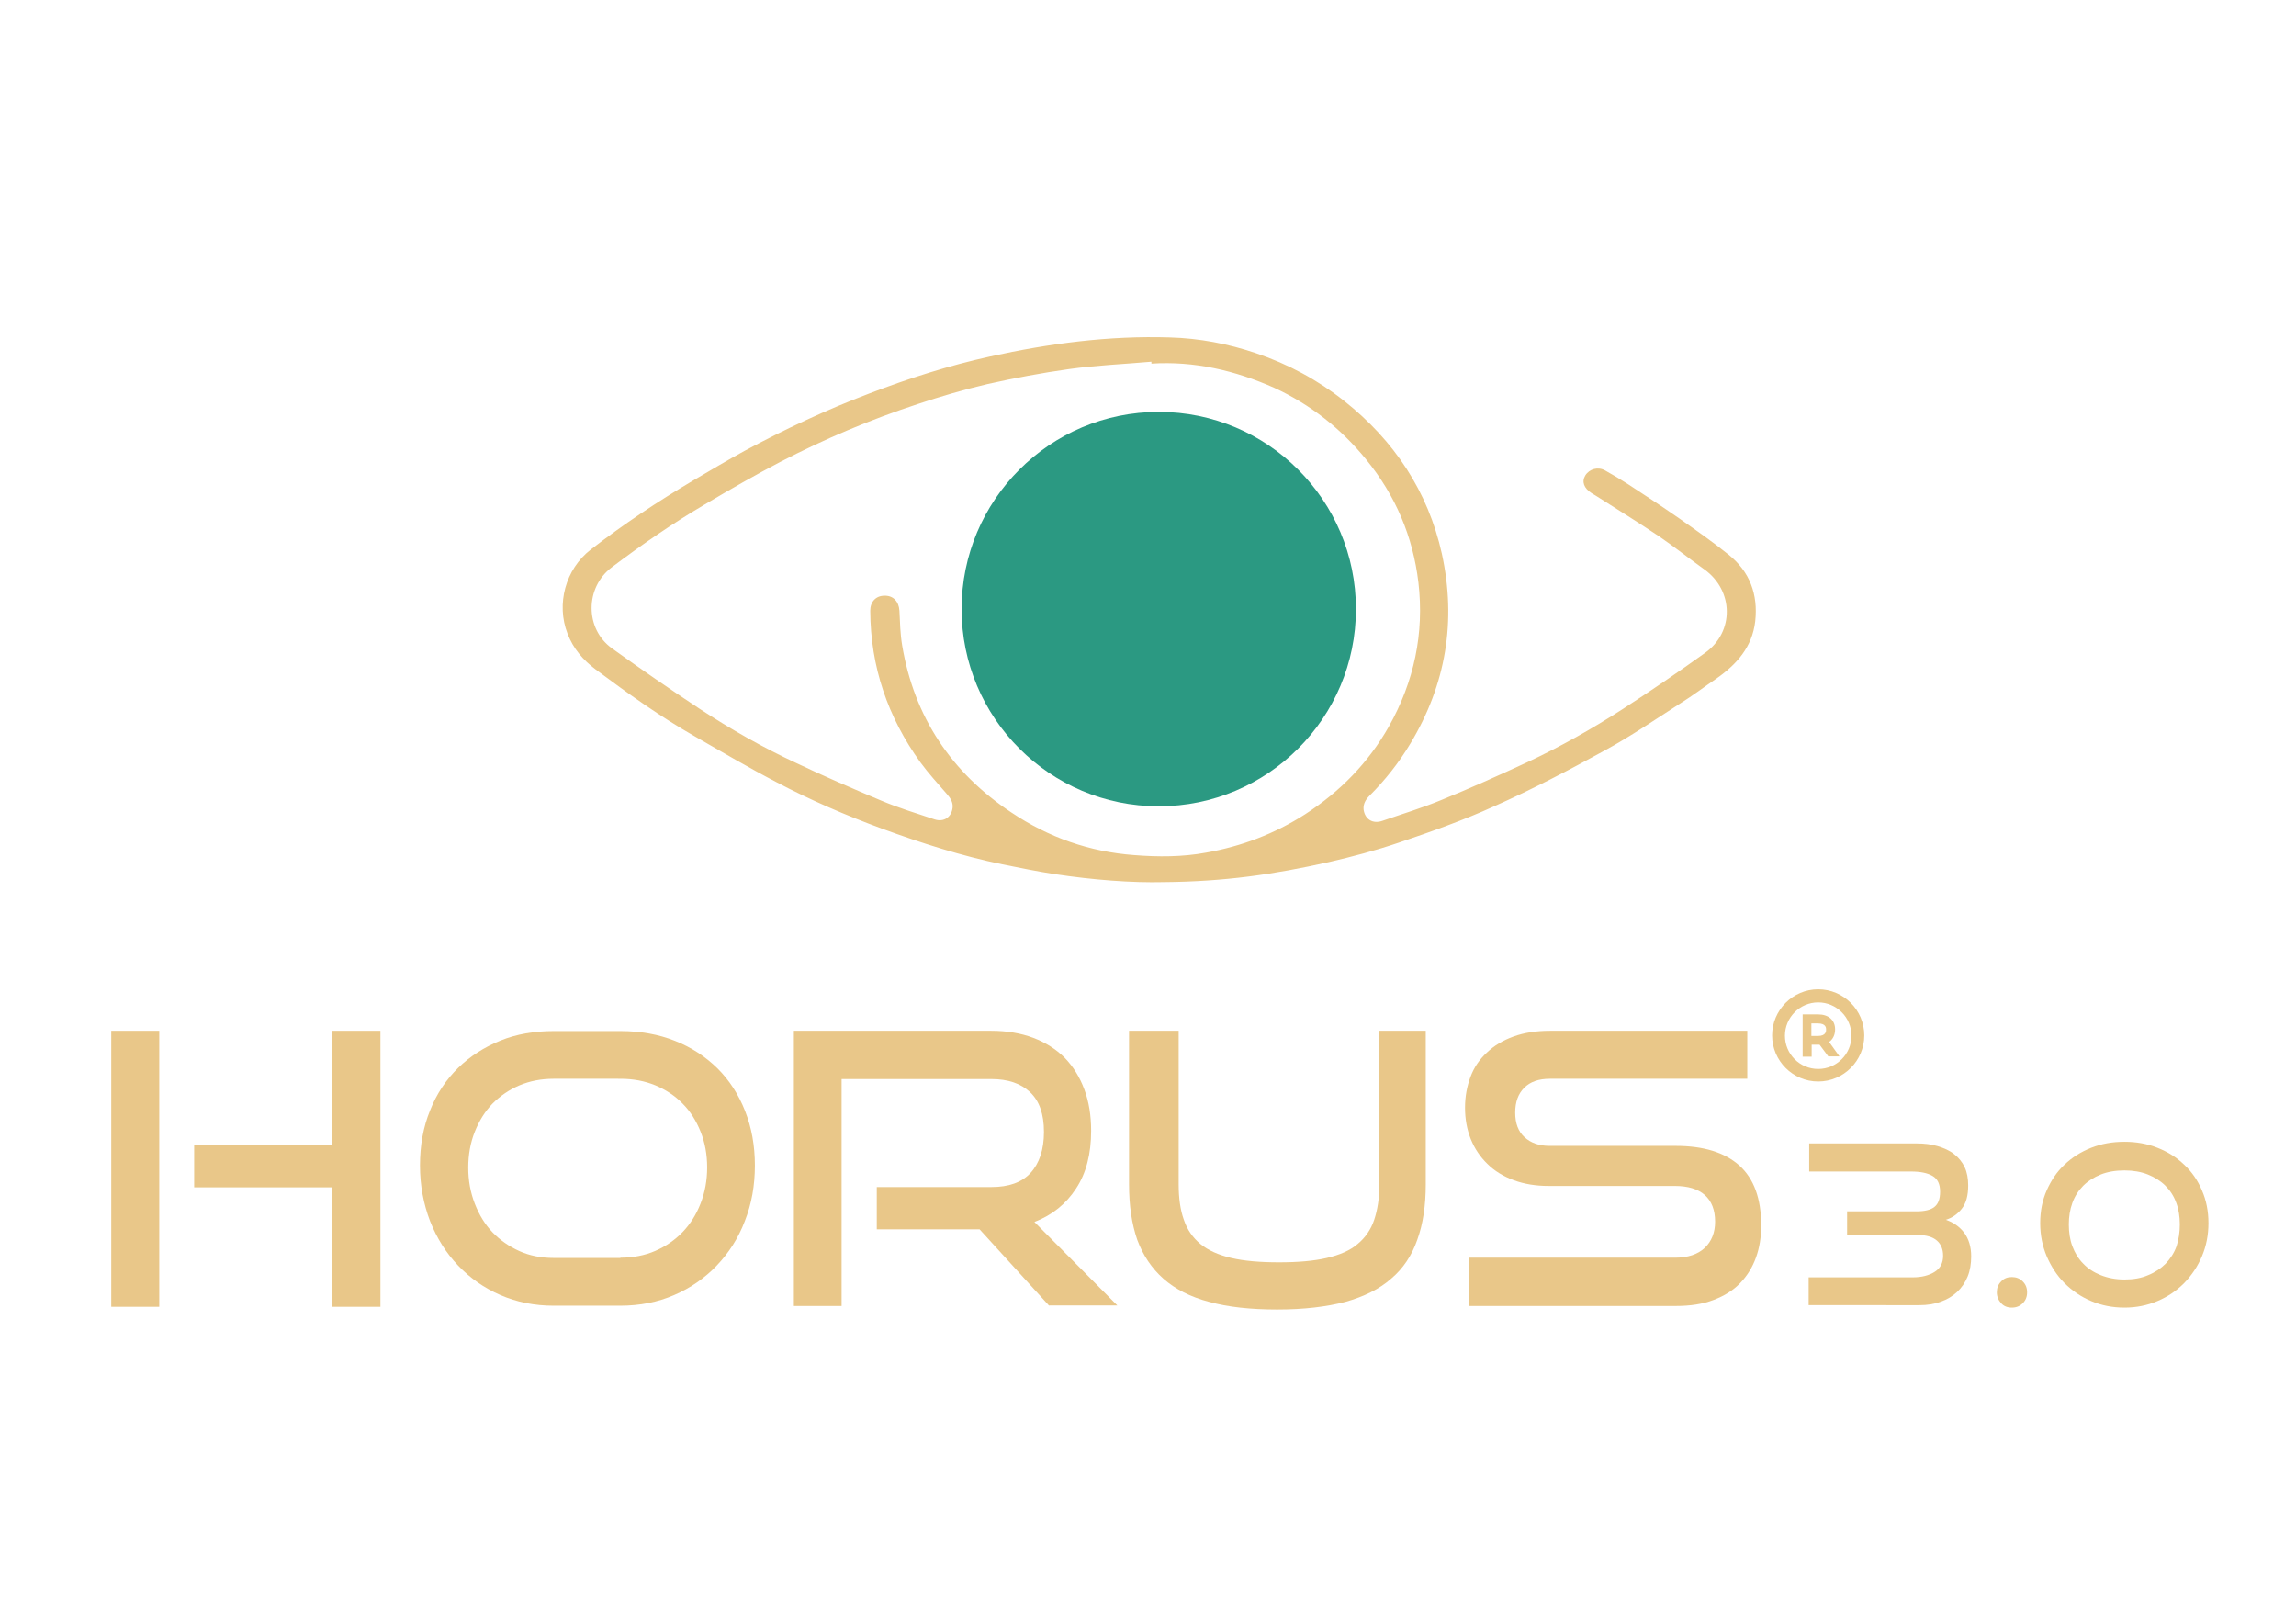 <?xml version="1.0" encoding="UTF-8"?>
<!-- Generator: Adobe Illustrator 19.0.0, SVG Export Plug-In . SVG Version: 6.00 Build 0)  -->
<svg version="1.1" id="Capa_1" xmlns="http://www.w3.org/2000/svg" xmlns:xlink="http://www.w3.org/1999/xlink" x="0px" y="0px" viewBox="0 0 841.9 595.3" style="enable-background:new 0 0 841.9 595.3;" xml:space="preserve">
<style type="text/css">
	.st0{fill:#E9C789;}
	.st1{fill:#2B9982;}
</style>
<g id="XMLID_3_">
	<g id="XMLID_4_">
		<path id="XMLID_5_" class="st0" d="M40.8,479.1V377.9h17.6v101.2H40.8z M121.9,479.1v-43.8H71.2v-15.7h50.7v-41.7h17.6v101.2    H121.9z"/>
		<path id="XMLID_8_" class="st0" d="M203,478.7c-7,0-13.5-1.3-19.5-3.9c-6-2.6-11.1-6.2-15.5-10.8c-4.4-4.6-7.8-10-10.3-16.3    c-2.4-6.3-3.7-13.1-3.7-20.4c0-7.4,1.2-14.1,3.7-20.2c2.4-6.1,5.9-11.3,10.3-15.6c4.4-4.3,9.6-7.6,15.5-10s12.5-3.5,19.5-3.5h24.5    c7.3,0,14,1.2,20,3.6c6.1,2.4,11.2,5.8,15.6,10.1c4.3,4.3,7.7,9.5,10.1,15.6c2.4,6.1,3.6,12.7,3.6,20c0,7.3-1.2,14.1-3.7,20.4    c-2.4,6.3-5.9,11.7-10.3,16.3c-4.4,4.6-9.6,8.2-15.6,10.8c-6,2.6-12.6,3.9-19.8,3.9H203z M227.5,461.1c4.6,0,8.9-0.8,12.8-2.5    c3.9-1.7,7.2-4,10-6.9c2.8-2.9,5-6.4,6.6-10.5c1.6-4.1,2.4-8.5,2.4-13.2s-0.8-9.1-2.4-13.1c-1.6-4-3.8-7.5-6.6-10.3    c-2.8-2.9-6.2-5.1-10-6.7c-3.9-1.6-8.1-2.4-12.8-2.4H203c-4.5,0-8.7,0.8-12.5,2.4c-3.8,1.6-7.1,3.9-9.9,6.7    c-2.8,2.9-4.9,6.3-6.5,10.3c-1.6,4-2.4,8.4-2.4,13.2c0,4.7,0.8,9.1,2.4,13.2c1.6,4.1,3.7,7.6,6.5,10.5c2.8,2.9,6.1,5.2,9.9,6.9    c3.8,1.7,8,2.5,12.5,2.5H227.5z"/>
		<path id="XMLID_11_" class="st0" d="M384.7,478.7l-25.5-28h-37.7v-15.5h42c6.4,0,11.2-1.7,14.4-5.2c3.2-3.5,4.9-8.5,4.9-15    c0-6.6-1.7-11.4-5.1-14.6c-3.4-3.2-8.1-4.8-14.2-4.8h-54.9v83.2h-17.5V377.9h72.4c5.7,0,10.9,0.9,15.4,2.6    c4.5,1.7,8.4,4.2,11.5,7.3c3.1,3.2,5.5,7,7.2,11.6c1.7,4.5,2.5,9.6,2.5,15.2c0,8.4-1.8,15.5-5.5,21.1c-3.7,5.7-8.8,9.8-15.3,12.3    l30.4,30.6H384.7z"/>
		<path id="XMLID_13_" class="st0" d="M505.6,377.9h17.2v56.3c0,7.8-1,14.5-3.1,20.3c-2,5.8-5.2,10.6-9.6,14.3    c-4.3,3.8-10,6.6-16.8,8.5c-6.9,1.8-15.2,2.8-25,2.8c-9.7,0-18-0.9-24.9-2.8c-6.9-1.8-12.5-4.7-16.8-8.5    c-4.3-3.8-7.5-8.6-9.6-14.3c-2-5.8-3-12.5-3-20.3v-56.3h18.2v56.3c0,5.1,0.6,9.4,1.9,13c1.2,3.6,3.3,6.6,6.1,8.9    c2.8,2.3,6.6,4,11.3,5.1c4.7,1.1,10.5,1.6,17.5,1.6c6.9,0,12.8-0.5,17.5-1.6c4.7-1.1,8.5-2.7,11.3-5.1c2.8-2.3,4.9-5.3,6.1-8.9    c1.2-3.6,1.9-7.9,1.9-13V377.9z"/>
		<path id="XMLID_15_" class="st0" d="M538.7,478.7v-17.6h75.5c4.7,0,8.3-1.2,10.9-3.6c2.5-2.4,3.8-5.6,3.8-9.6    c0-4.3-1.3-7.6-3.8-9.8c-2.5-2.2-6.2-3.3-10.9-3.3h-46.3c-4.7,0-9-0.7-12.8-2.1c-3.8-1.4-7.1-3.4-9.7-6c-2.6-2.5-4.7-5.6-6.1-9.1    c-1.4-3.5-2.1-7.3-2.1-11.5c0-4.1,0.7-7.8,2-11.3c1.3-3.5,3.3-6.4,6-8.9c2.6-2.5,5.9-4.5,9.8-5.9c3.9-1.4,8.3-2.1,13.3-2.1h72.4    v17.6h-72.4c-4.1,0-7.2,1.1-9.4,3.3c-2.2,2.2-3.3,5.2-3.3,9.1c0,3.9,1.1,6.9,3.4,9c2.3,2.1,5.3,3.2,9.2,3.2h46.2    c10.3,0,18,2.4,23.4,7.2c5.3,4.8,8,12.1,8,21.9c0,4.3-0.6,8.2-1.9,11.8c-1.3,3.6-3.2,6.7-5.8,9.4s-5.8,4.7-9.8,6.2    c-3.9,1.5-8.5,2.2-13.8,2.2H538.7z"/>
	</g>
	<g id="XMLID_17_">
		<path id="XMLID_18_" class="st0" d="M663.2,478.7v-10.4h38.2c3.3,0,5.9-0.7,8-2c2.1-1.3,3.1-3.3,3.1-5.9c0-2.5-0.8-4.3-2.3-5.6    c-1.5-1.3-3.8-2-6.7-2h-26.2v-8.7h25.5c2.9,0,5.1-0.5,6.5-1.6c1.4-1.1,2.1-2.9,2.1-5.6c0-2.8-0.9-4.7-2.8-5.8    c-1.9-1.1-4.5-1.6-7.9-1.6h-37.3v-10.3h39.3c2.9,0,5.5,0.3,7.8,1c2.3,0.7,4.4,1.6,6,2.9c1.7,1.3,3,2.9,3.9,4.8    c0.9,1.9,1.3,4.2,1.3,6.7c0,3.8-0.8,6.6-2.4,8.6c-1.6,2-3.5,3.3-5.8,4c2.7,0.9,5,2.5,6.7,4.7c1.7,2.3,2.6,5.2,2.6,8.7    c0,2.7-0.4,5.2-1.3,7.4c-0.9,2.2-2.2,4.1-3.8,5.6c-1.7,1.6-3.7,2.8-6,3.6c-2.4,0.9-5,1.3-7.9,1.3H663.2z"/>
		<path id="XMLID_20_" class="st0" d="M743.3,473.8c0,1.6-0.5,2.9-1.6,4c-1.1,1.1-2.4,1.6-4,1.6s-2.9-0.5-3.9-1.6    c-1-1.1-1.6-2.4-1.6-4c0-1.6,0.5-2.9,1.6-4c1-1.1,2.3-1.6,3.9-1.6s2.9,0.5,4,1.6C742.8,470.9,743.3,472.2,743.3,473.8z"/>
		<path id="XMLID_22_" class="st0" d="M779,479.4c-4.4,0-8.4-0.8-12.2-2.4c-3.8-1.6-7-3.8-9.8-6.6c-2.8-2.8-4.9-6.1-6.5-9.8    c-1.6-3.8-2.4-7.8-2.4-12.2c0-4.4,0.8-8.4,2.4-12c1.6-3.6,3.7-6.8,6.5-9.4c2.7-2.6,6-4.7,9.8-6.2c3.8-1.5,7.8-2.2,12.2-2.2    c4.3,0,8.3,0.7,12.1,2.2c3.8,1.5,7,3.5,9.8,6.2c2.8,2.6,5,5.8,6.5,9.4c1.6,3.6,2.4,7.7,2.4,12c0,4.4-0.8,8.4-2.4,12.2    c-1.6,3.8-3.8,7-6.5,9.8c-2.8,2.8-6,5-9.8,6.6C787.3,478.6,783.3,479.4,779,479.4z M799.3,448.9c0-2.8-0.4-5.5-1.3-7.9    c-0.9-2.5-2.2-4.5-4-6.3c-1.7-1.7-3.9-3.1-6.4-4.1c-2.5-1-5.4-1.5-8.6-1.5c-3.3,0-6.2,0.5-8.7,1.5c-2.5,1-4.7,2.4-6.4,4.1    c-1.7,1.7-3.1,3.8-4,6.3c-0.9,2.5-1.3,5.1-1.3,7.9c0,2.9,0.4,5.6,1.3,8c0.9,2.4,2.2,4.6,4,6.4c1.7,1.8,3.9,3.2,6.4,4.2    c2.5,1,5.4,1.6,8.7,1.6c3.3,0,6.2-0.5,8.7-1.6c2.5-1,4.7-2.5,6.4-4.2c1.7-1.8,3.1-3.9,4-6.4C798.9,454.4,799.3,451.7,799.3,448.9z    "/>
	</g>
	<g id="XMLID_107_">
		<g id="XMLID_59_">
			<path id="XMLID_60_" class="st0" d="M426.9,323.4c-12,0.3-26.1-0.8-40-2.9c-6.5-1-12.9-2.3-19.3-3.6     c-15.1-3.1-29.7-7.8-44.2-13.1c-13.3-4.9-26.3-10.5-38.8-17.1c-10-5.2-19.8-11-29.6-16.6c-12.8-7.3-24.7-15.8-36.5-24.6     c-4.7-3.5-8.3-7.7-10.4-13.2c-4.2-10.8-0.8-23.6,8.5-30.8c11.9-9.2,24.5-17.6,37.5-25.3c6.3-3.7,12.5-7.4,18.9-10.9     c14.9-8,30.1-15.1,45.9-21.1c14.4-5.5,29-10.2,44.1-13.5c21.7-4.8,43.7-7.7,65.9-7c10.8,0.3,21.4,2.3,31.7,5.8     c11.8,4,22.6,9.8,32.3,17.5c18.3,14.5,30.7,33.1,35.8,56c5.4,24.7,1.5,48-11.6,69.7c-4.2,7-9.2,13.3-14.9,19     c-1.4,1.4-2.4,3-2.2,5.1c0.5,3.6,3.4,5.4,7,4.1c7.2-2.5,14.5-4.7,21.5-7.6c10.6-4.3,21-9,31.4-13.8c12.2-5.7,23.9-12.3,35.2-19.6     c10.2-6.6,20.3-13.5,30.2-20.6c10.7-7.7,10.4-22.8-0.3-30.5c-5.6-4-11-8.3-16.7-12.2c-7.6-5.1-15.5-10-23.2-14.9     c-0.5-0.3-1-0.6-1.5-0.9c-2.8-1.8-3.7-4.2-2.3-6.5c1.5-2.4,4.7-3.3,7.3-1.8c2.9,1.6,5.7,3.3,8.5,5.1c6.3,4.1,12.5,8.2,18.7,12.5     c6.1,4.3,12.3,8.6,18.1,13.3c7.7,6.2,10.8,14.5,9.7,24.4c-1.1,9.5-6.9,15.9-14.4,21.1c-4.4,3-8.6,6.2-13.1,9     c-9.2,5.9-18.2,12.1-27.8,17.3c-13.1,7.2-26.5,14.2-40.2,20.3c-11.4,5.2-23.3,9.4-35.1,13.4c-8.5,2.9-17.2,5.2-25.9,7.2     C467,320.6,449.1,323.2,426.9,323.4z M422.2,133.3c0-0.2,0-0.5,0-0.7c-10.1,0.9-20.2,1.3-30.2,2.7c-10,1.4-20.1,3.3-29.9,5.5     c-8.6,2-17.1,4.5-25.5,7.3c-17.4,5.7-34.2,12.8-50.4,21.2c-9.4,4.9-18.6,10.2-27.7,15.6c-11.9,7-23.2,14.8-34.2,23.1     c-9.8,7.4-9.9,22.5,0.1,29.7c10.6,7.6,21.3,15,32.2,22.2c11.3,7.4,23,14.1,35.3,19.8c10.3,4.9,20.7,9.4,31.2,13.8     c6.4,2.7,13,4.7,19.6,6.9c3.4,1.1,6.2-0.8,6.6-4.3c0.2-2-0.8-3.5-2.1-5c-3.3-3.8-6.7-7.5-9.7-11.6c-12-16.6-18.3-35.1-18.4-55.6     c0-3.3,2.1-5.5,5.2-5.5c3.2-0.1,5.3,2.1,5.5,5.5c0.2,4.2,0.3,8.5,1,12.7c4.4,26.3,18.1,46.7,40.1,61.3     c13.6,9.1,28.6,14.4,45,15.6c8.8,0.7,17.6,0.7,26.3-0.9c13-2.3,25.2-6.9,36.4-14.1c12.8-8.3,23.2-18.9,30.7-32.2     c9.2-16.4,13-34.1,10.8-52.8c-2-16.8-8.4-31.9-19.2-45.1c-9.2-11.3-20.4-20.1-33.6-26.2C452.9,135.8,437.9,132.3,422.2,133.3z"/>
		</g>
	</g>
	<circle id="XMLID_106_" class="st1" cx="424.9" cy="223.3" r="72.3"/>
	<path id="XMLID_31_" class="st0" d="M666.7,362.7c-9.3,0-16.9,7.6-16.9,16.9s7.6,16.9,16.9,16.9s16.9-7.6,16.9-16.9   S676,362.7,666.7,362.7z M666.7,391.9c-6.8,0-12.2-5.5-12.2-12.2s5.5-12.2,12.2-12.2s12.2,5.5,12.2,12.2S673.5,391.9,666.7,391.9z    M672.9,377.4c0-3.4-2.4-5.5-6.2-5.5h-5.7v15.5h3.3V383h2.4c0.1,0,0.3,0,0.5,0l3.2,4.3h4.1l-3.8-5.3   C672,381.1,672.9,379.5,672.9,377.4z M666.6,379.8h-2.4v-4.6h2.4c3,0,3,1.7,3,2.3C669.6,378,669.6,379.8,666.6,379.8z"/>
</g>
</svg>